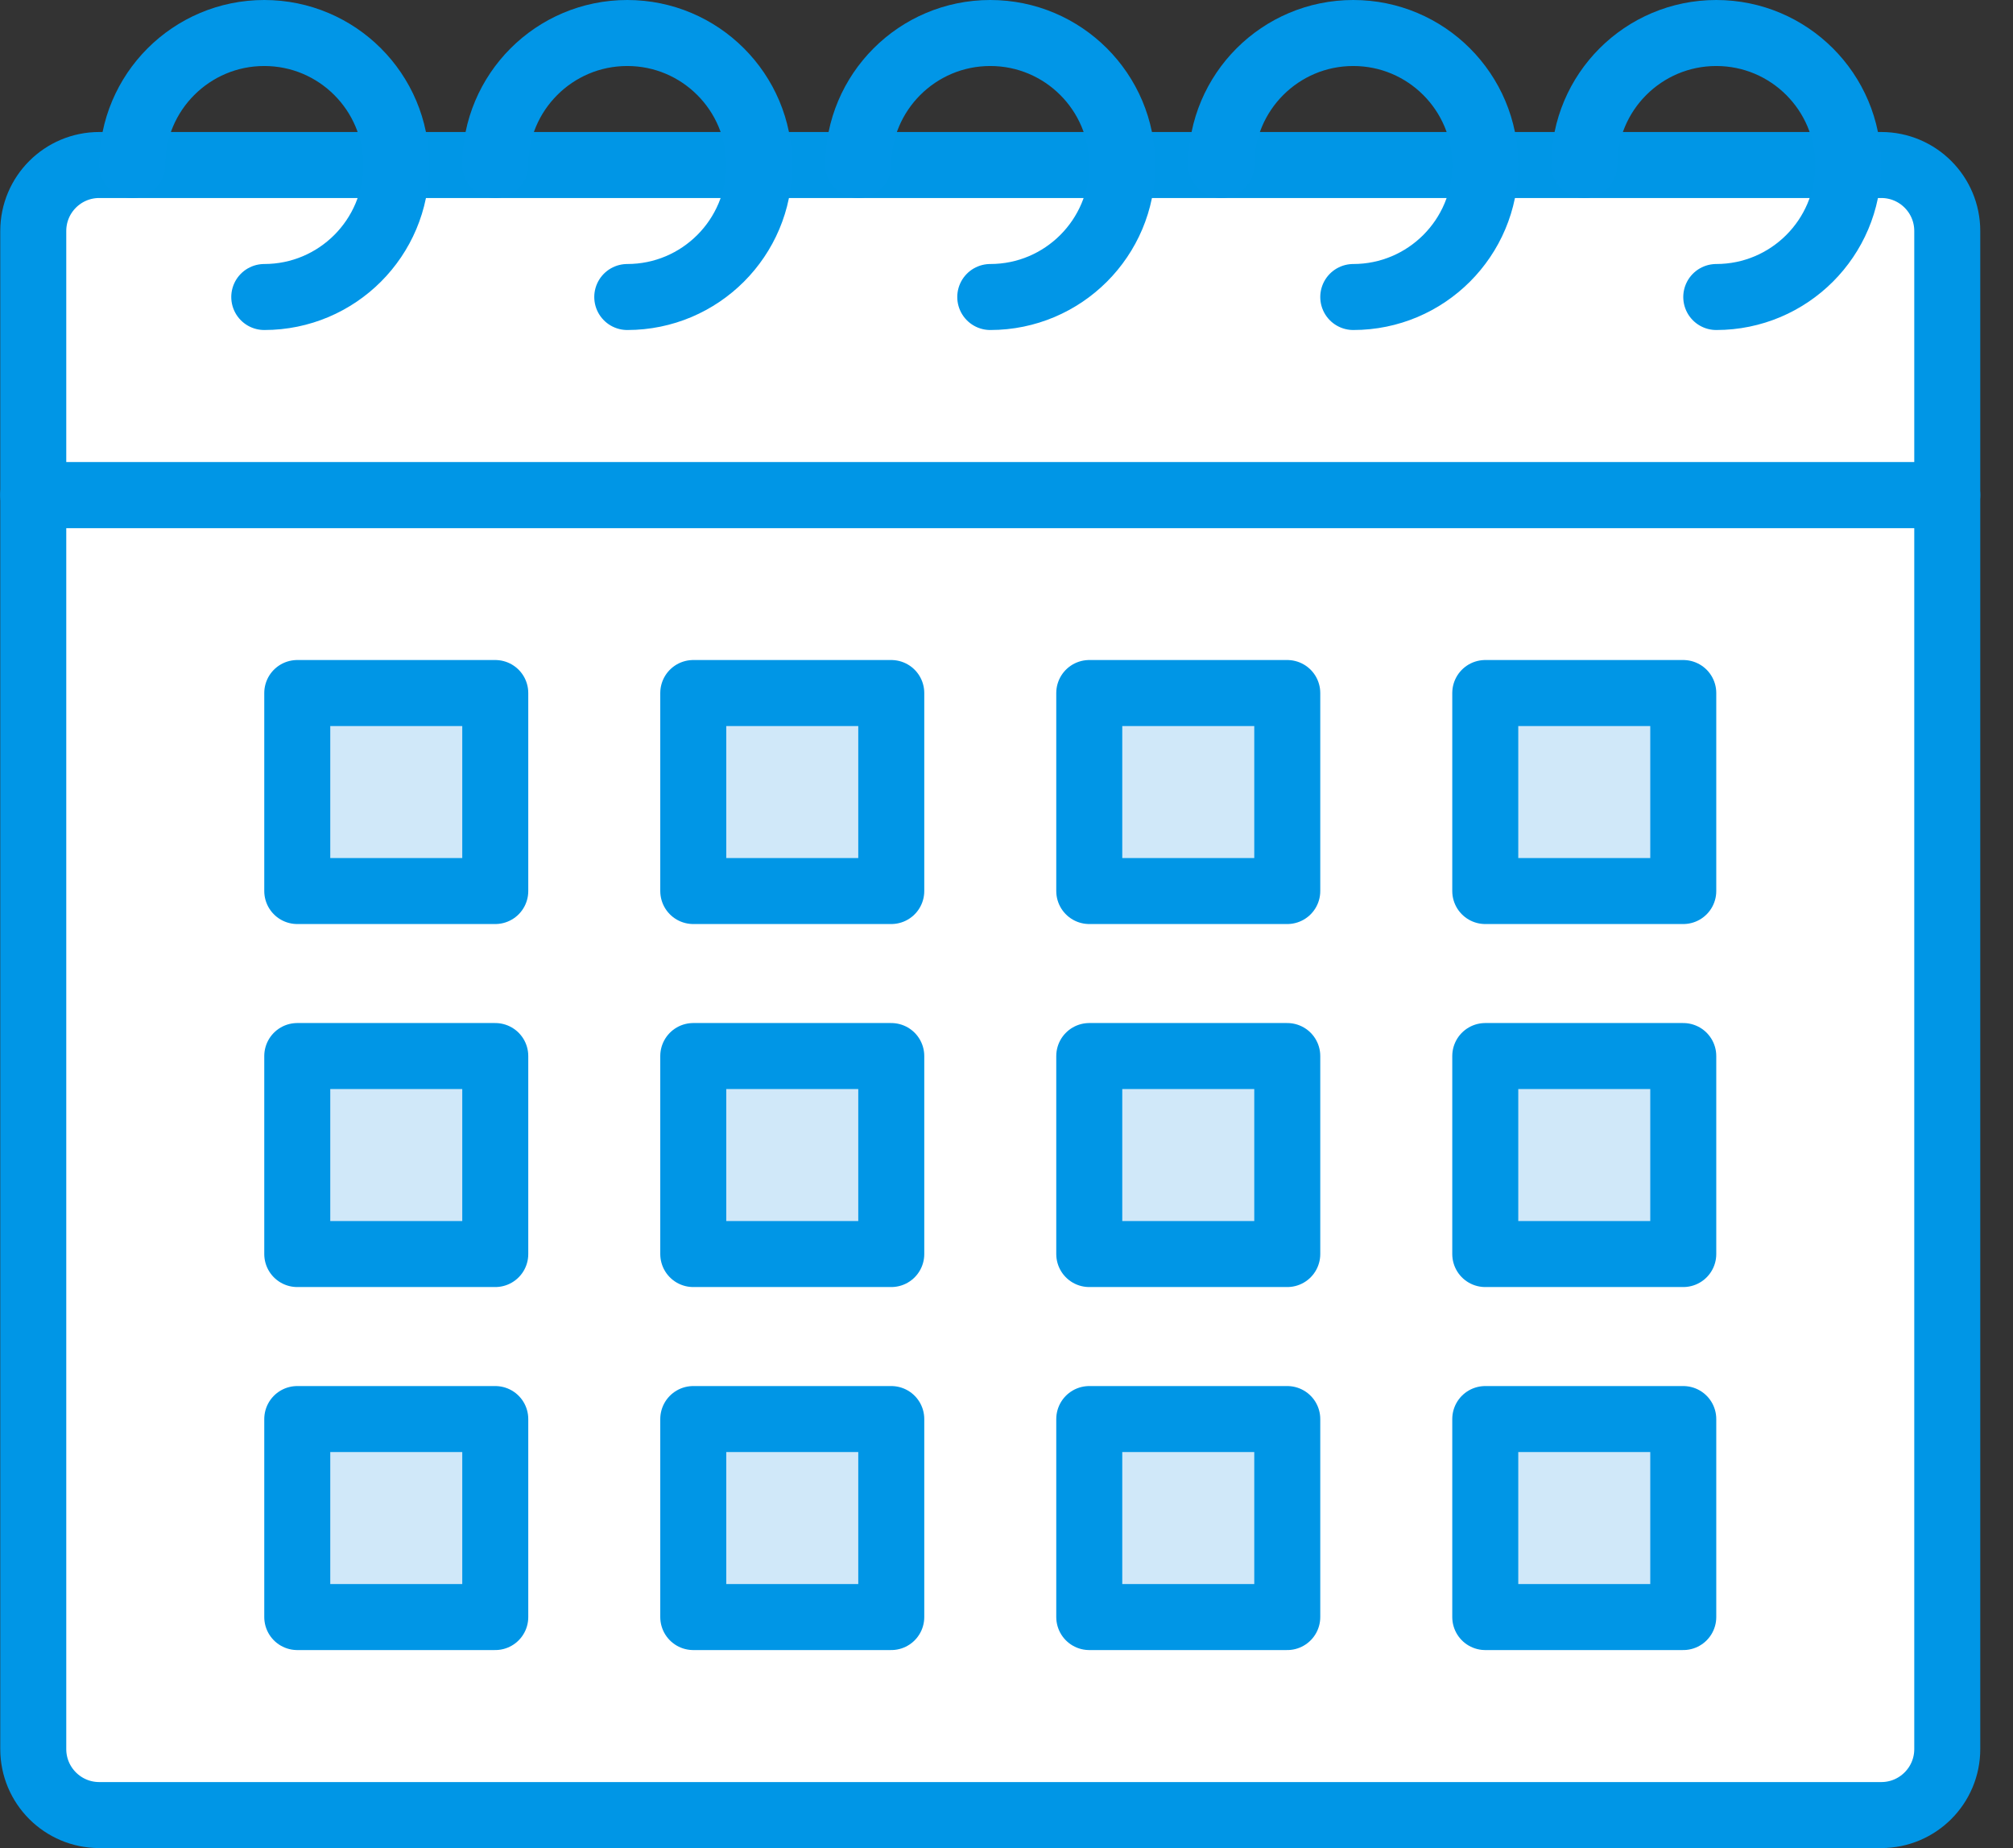 <?xml version="1.0" ?><svg height="56px" version="1.1" viewBox="0 0 61 56" width="61px" xmlns="http://www.w3.org/2000/svg" xmlns:xlink="http://www.w3.org/1999/xlink"><rect x="0" y="0" width="61" height="56" fill="#333333" stroke="none"/><title/><desc/><defs/><g fill="none" fill-rule="evenodd" id="Page-1" stroke="none" stroke-width="1"><g id="Hotel-Services---Webby" transform="translate(-119, -1124)"><g id="61--Calendar--(hotel,-service,-travel)" transform="translate(120, 1125)"><path d="M0.008,52 L0.008,14 L58.008,14 L58.008,52 C58.008,53.105 57.113,54 56.008,54 L2.008,54 C0.903,54 0.008,53.105 0.008,52" fill="#FFFFFF" id="Fill-997"/><path d="M0.008,52 L0.008,14 L58.008,14 L58.008,52 C58.008,53.105 57.113,54 56.008,54 L2.008,54 C0.903,54 0.008,53.105 0.008,52 L0.008,52 Z" id="Stroke-998" stroke="#0096E6" stroke-linecap="round" stroke-linejoin="round" stroke-width="2"/><path d="M0.008,14 L0.008,6 C0.008,4.895 0.903,4 2.008,4 L56.008,4 C57.113,4 58.008,4.895 58.008,6 L58.008,14 L0.008,14 Z" fill="#FFFFFF" id="Fill-999"/><path d="M0.008,14 L0.008,6 C0.008,4.895 0.903,4 2.008,4 L56.008,4 C57.113,4 58.008,4.895 58.008,6 L58.008,14 L0.008,14 L0.008,14 Z" id="Stroke-1000" stroke="#0096E6" stroke-linecap="round" stroke-linejoin="round" stroke-width="2"/><path d="M51.008,8 C53.217,8 55.008,6.209 55.008,4 C55.008,1.791 53.217,0 51.008,0 C48.799,0 47.008,1.791 47.008,4" id="Stroke-1001" stroke="#0196E7" stroke-linecap="round" stroke-linejoin="round" stroke-width="2"/><path d="M40.008,8 C42.217,8 44.008,6.209 44.008,4 C44.008,1.791 42.217,0 40.008,0 C37.799,0 36.008,1.791 36.008,4" id="Stroke-1002" stroke="#0196E7" stroke-linecap="round" stroke-linejoin="round" stroke-width="2"/><path d="M29.008,8 C31.217,8 33.008,6.209 33.008,4 C33.008,1.791 31.217,0 29.008,0 C26.799,0 25.008,1.791 25.008,4" id="Stroke-1003" stroke="#0196E7" stroke-linecap="round" stroke-linejoin="round" stroke-width="2"/><path d="M18.008,8 C20.217,8 22.008,6.209 22.008,4 C22.008,1.791 20.217,0 18.008,0 C15.799,0 14.008,1.791 14.008,4" id="Stroke-1004" stroke="#0196E7" stroke-linecap="round" stroke-linejoin="round" stroke-width="2"/><path d="M7.008,8 C9.217,8 11.008,6.209 11.008,4 C11.008,1.791 9.217,0 7.008,0 C4.799,0 3.008,1.791 3.008,4" id="Stroke-1005" stroke="#0196E7" stroke-linecap="round" stroke-linejoin="round" stroke-width="2"/><polygon fill="#D0E8F9" id="Fill-1006" points="8.008 26 14.008 26 14.008 20 8.008 20"/><polygon id="Stroke-1007" points="8.008 26 14.008 26 14.008 20 8.008 20" stroke="#0096E6" stroke-linecap="round" stroke-linejoin="round" stroke-width="2"/><polygon fill="#D0E8F9" id="Fill-1008" points="20.008 26 26.008 26 26.008 20 20.008 20"/><polygon id="Stroke-1009" points="20.008 26 26.008 26 26.008 20 20.008 20" stroke="#0096E6" stroke-linecap="round" stroke-linejoin="round" stroke-width="2"/><polygon fill="#D0E8F9" id="Fill-1010" points="32.008 26 38.008 26 38.008 20 32.008 20"/><polygon id="Stroke-1011" points="32.008 26 38.008 26 38.008 20 32.008 20" stroke="#0096E6" stroke-linecap="round" stroke-linejoin="round" stroke-width="2"/><polygon fill="#D0E8F9" id="Fill-1012" points="44.008 26 50.008 26 50.008 20 44.008 20"/><polygon id="Stroke-1013" points="44.008 26 50.008 26 50.008 20 44.008 20" stroke="#0096E6" stroke-linecap="round" stroke-linejoin="round" stroke-width="2"/><polygon fill="#D0E8F9" id="Fill-1014" points="8.008 37 14.008 37 14.008 31 8.008 31"/><polygon id="Stroke-1015" points="8.008 37 14.008 37 14.008 31 8.008 31" stroke="#0096E6" stroke-linecap="round" stroke-linejoin="round" stroke-width="2"/><polygon fill="#D0E8F9" id="Fill-1016" points="20.008 37 26.008 37 26.008 31 20.008 31"/><polygon id="Stroke-1017" points="20.008 37 26.008 37 26.008 31 20.008 31" stroke="#0096E6" stroke-linecap="round" stroke-linejoin="round" stroke-width="2"/><polygon fill="#D0E8F9" id="Fill-1018" points="32.008 37 38.008 37 38.008 31 32.008 31"/><polygon id="Stroke-1019" points="32.008 37 38.008 37 38.008 31 32.008 31" stroke="#0096E6" stroke-linecap="round" stroke-linejoin="round" stroke-width="2"/><polygon fill="#D0E8F9" id="Fill-1020" points="44.008 37 50.008 37 50.008 31 44.008 31"/><polygon id="Stroke-1021" points="44.008 37 50.008 37 50.008 31 44.008 31" stroke="#0096E6" stroke-linecap="round" stroke-linejoin="round" stroke-width="2"/><polygon fill="#D0E8F9" id="Fill-1022" points="8.008 48 14.008 48 14.008 42 8.008 42"/><polygon id="Stroke-1023" points="8.008 48 14.008 48 14.008 42 8.008 42" stroke="#0096E6" stroke-linecap="round" stroke-linejoin="round" stroke-width="2"/><polygon fill="#D0E8F9" id="Fill-1024" points="20.008 48 26.008 48 26.008 42 20.008 42"/><polygon id="Stroke-1025" points="20.008 48 26.008 48 26.008 42 20.008 42" stroke="#0096E6" stroke-linecap="round" stroke-linejoin="round" stroke-width="2"/><polygon fill="#D0E8F9" id="Fill-1026" points="32.008 48 38.008 48 38.008 42 32.008 42"/><polygon id="Stroke-1027" points="32.008 48 38.008 48 38.008 42 32.008 42" stroke="#0096E6" stroke-linecap="round" stroke-linejoin="round" stroke-width="2"/><polygon fill="#D0E8F9" id="Fill-1028" points="44.008 48 50.008 48 50.008 42 44.008 42"/><polygon id="Stroke-1029" points="44.008 48 50.008 48 50.008 42 44.008 42" stroke="#0096E6" stroke-linecap="round" stroke-linejoin="round" stroke-width="2"/></g></g></g></svg>
